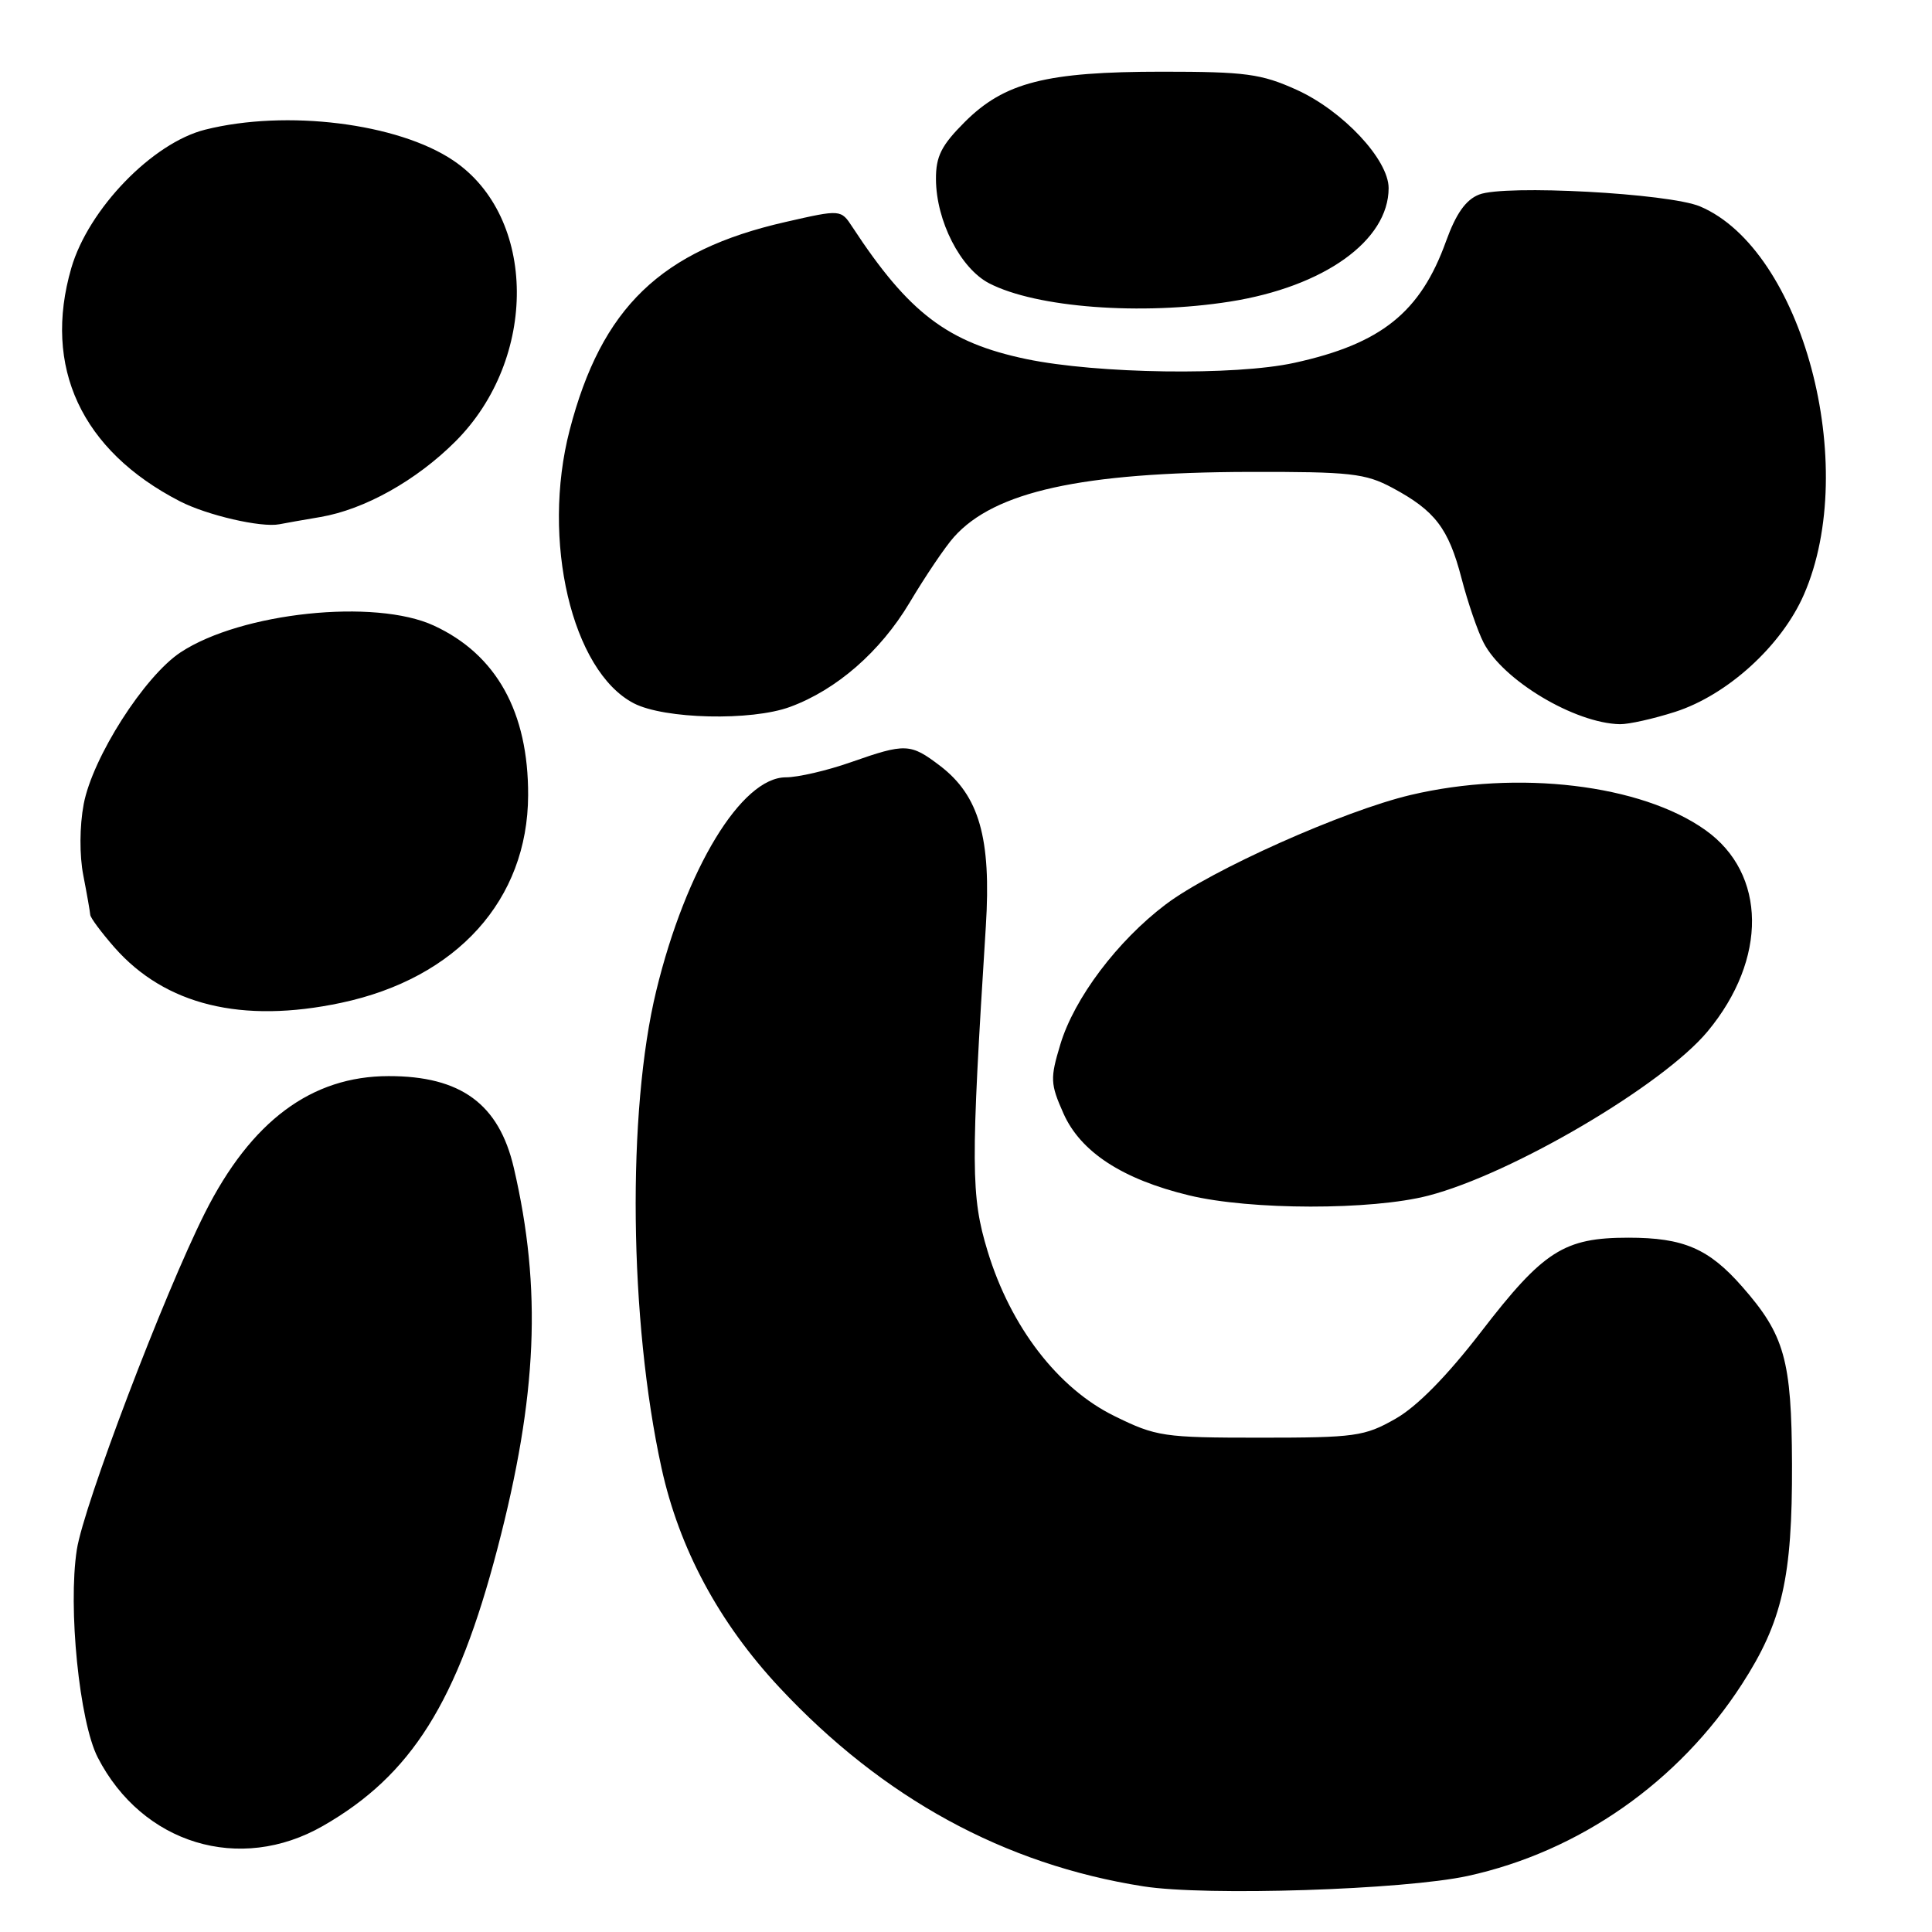 <?xml version="1.0" encoding="UTF-8" standalone="no"?>
<!DOCTYPE svg PUBLIC "-//W3C//DTD SVG 1.1//EN" "http://www.w3.org/Graphics/SVG/1.1/DTD/svg11.dtd" >
<svg xmlns="http://www.w3.org/2000/svg" xmlns:xlink="http://www.w3.org/1999/xlink" version="1.1" viewBox="0 0 256 256">
 <g >
 <path fill="currentColor"
d=" M 194.50 248.57 C 209.27 245.34 222.43 236.13 230.81 223.17 C 236.17 214.88 237.50 209.04 237.45 194.00 C 237.40 180.18 236.47 176.89 230.85 170.49 C 226.42 165.44 223.08 164.00 215.78 164.00 C 207.23 164.00 204.52 165.73 196.23 176.50 C 191.72 182.35 187.76 186.38 184.90 188.00 C 180.81 190.33 179.56 190.50 167.00 190.50 C 154.16 190.50 153.21 190.36 147.66 187.63 C 140.18 183.96 133.91 175.81 130.86 165.78 C 128.64 158.47 128.62 154.60 130.63 122.71 C 131.36 111.07 129.75 105.44 124.57 101.48 C 120.63 98.48 119.98 98.46 112.74 101.00 C 109.61 102.10 105.74 103.00 104.13 103.00 C 98.25 103.00 90.88 115.13 86.96 131.27 C 83.07 147.27 83.37 174.97 87.65 194.50 C 90.00 205.21 95.26 215.01 103.30 223.62 C 116.99 238.27 133.08 247.06 151.50 249.95 C 159.83 251.26 186.06 250.41 194.50 248.57 Z  M 42.80 241.94 C 54.52 235.22 60.59 225.57 65.92 205.17 C 71.21 184.94 71.82 170.80 68.08 154.73 C 66.11 146.28 61.06 142.58 51.50 142.59 C 41.28 142.59 33.27 148.55 27.15 160.72 C 21.73 171.50 11.09 199.47 10.18 205.34 C 8.99 213.01 10.52 228.14 12.95 232.87 C 18.85 244.34 31.77 248.27 42.80 241.94 Z  M 189.26 158.43 C 200.37 155.55 220.37 143.78 226.28 136.65 C 234.22 127.08 234.09 115.76 225.99 110.00 C 217.48 103.93 201.12 101.98 186.91 105.34 C 178.03 107.44 160.50 115.27 154.46 119.84 C 148.06 124.68 142.34 132.27 140.50 138.39 C 139.14 142.89 139.17 143.61 140.91 147.53 C 143.17 152.63 148.72 156.26 157.55 158.39 C 165.69 160.36 181.74 160.38 189.26 158.43 Z  M 45.20 132.88 C 60.56 129.62 69.93 119.22 69.98 105.38 C 70.02 94.36 65.78 86.73 57.50 82.90 C 49.69 79.28 31.97 81.15 23.94 86.43 C 19.13 89.60 12.26 100.37 11.09 106.55 C 10.54 109.47 10.52 113.35 11.04 116.00 C 11.52 118.47 11.93 120.82 11.96 121.22 C 11.98 121.61 13.42 123.54 15.15 125.52 C 21.88 133.18 32.04 135.67 45.20 132.88 Z  M 221.98 94.32 C 228.92 92.08 236.08 85.55 239.03 78.78 C 246.48 61.70 238.81 33.08 225.26 27.35 C 221.14 25.61 199.38 24.44 195.99 25.78 C 194.22 26.47 192.93 28.31 191.61 31.96 C 188.22 41.39 183.02 45.56 171.50 48.08 C 163.63 49.80 145.43 49.54 136.00 47.58 C 125.58 45.40 120.43 41.49 112.96 30.10 C 111.42 27.74 111.42 27.74 104.10 29.41 C 87.56 33.17 79.70 40.75 75.48 57.00 C 71.70 71.58 75.77 88.92 83.98 93.19 C 88.03 95.29 99.55 95.56 104.68 93.67 C 110.86 91.40 116.64 86.35 120.51 79.88 C 122.60 76.37 125.25 72.44 126.41 71.15 C 131.78 65.13 143.31 62.59 165.50 62.53 C 178.96 62.50 180.91 62.72 184.50 64.64 C 190.15 67.67 191.93 69.99 193.66 76.63 C 194.49 79.83 195.81 83.67 196.59 85.17 C 199.17 90.16 208.66 95.83 214.64 95.96 C 215.81 95.98 219.11 95.24 221.98 94.32 Z  M 42.44 68.51 C 48.31 67.51 55.17 63.67 60.35 58.49 C 71.31 47.53 71.17 28.75 60.07 21.27 C 52.73 16.32 37.94 14.48 27.19 17.18 C 20.20 18.93 11.73 27.69 9.45 35.51 C 5.64 48.63 10.79 59.70 23.83 66.42 C 27.44 68.28 34.60 69.93 37.00 69.47 C 37.83 69.31 40.28 68.87 42.44 68.51 Z  M 163.00 39.96 C 175.45 37.99 183.99 31.88 184.00 24.93 C 184.00 21.15 177.94 14.67 171.79 11.89 C 167.12 9.78 165.04 9.50 154.00 9.50 C 138.63 9.50 133.09 10.91 127.82 16.18 C 124.74 19.26 124.00 20.72 124.02 23.75 C 124.05 29.29 127.27 35.57 131.07 37.54 C 137.32 40.77 151.21 41.82 163.00 39.96 Z "/>
</g>
</svg>